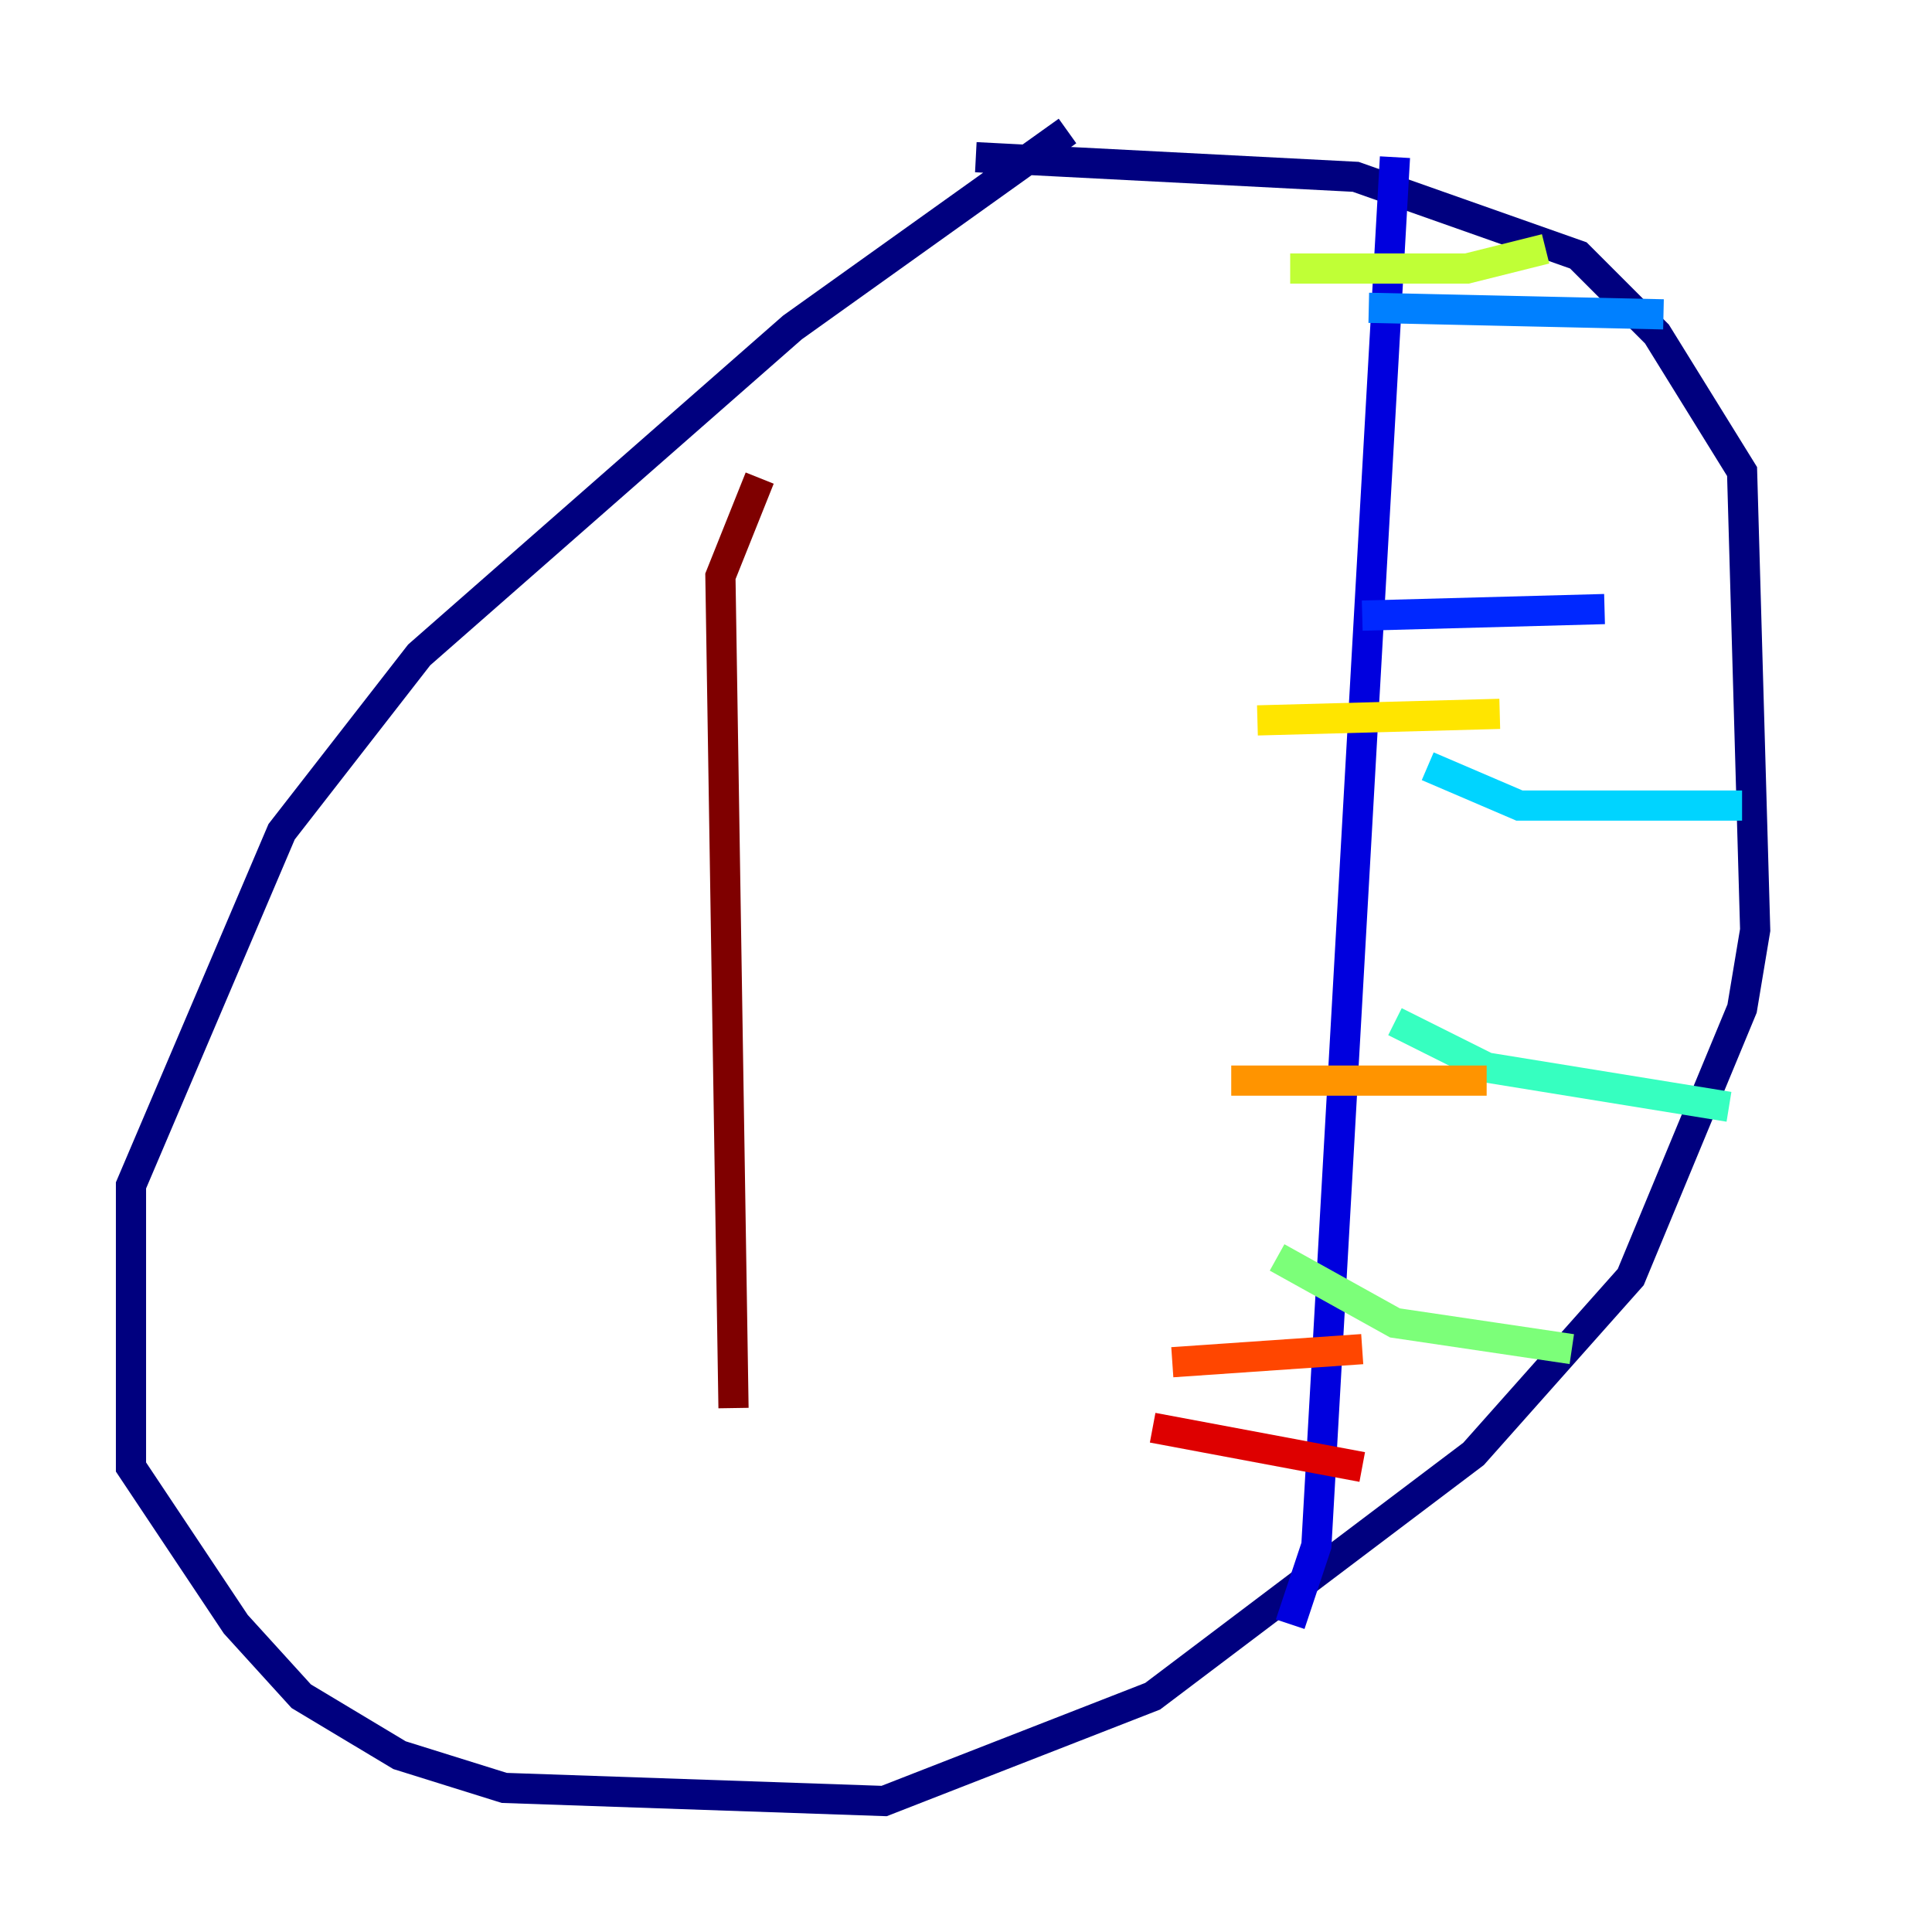 <?xml version="1.0" encoding="utf-8" ?>
<svg baseProfile="tiny" height="128" version="1.2" viewBox="0,0,128,128" width="128" xmlns="http://www.w3.org/2000/svg" xmlns:ev="http://www.w3.org/2001/xml-events" xmlns:xlink="http://www.w3.org/1999/xlink"><defs /><polyline fill="none" points="70.725,8.678 52.502,21.695 27.77,43.39 18.658,55.105 8.678,78.536 8.678,97.193 15.62,107.607 19.959,112.38 26.468,116.285 33.41,118.454 58.576,119.322 76.366,112.38 97.627,96.325 108.041,84.61 115.417,66.82 116.285,61.614 115.417,31.241 109.776,22.129 104.57,16.922 89.817,11.715 64.651,10.414" stroke="#00007f" stroke-width="2" /><polyline fill="none" points="92.42,10.414 87.214,102.4 85.478,107.607" stroke="#0000de" stroke-width="2" /><polyline fill="none" points="90.251,40.786 106.305,40.352" stroke="#0028ff" stroke-width="2" /><polyline fill="none" points="90.685,20.393 110.21,20.827" stroke="#0080ff" stroke-width="2" /><polyline fill="none" points="94.59,50.766 100.664,53.37 115.417,53.37" stroke="#00d4ff" stroke-width="2" /><polyline fill="none" points="92.42,67.688 98.495,70.725 114.549,73.329" stroke="#36ffc0" stroke-width="2" /><polyline fill="none" points="84.61,83.308 92.42,87.647 104.136,89.383" stroke="#7cff79" stroke-width="2" /><polyline fill="none" points="102.4,16.488 97.193,17.79 85.478,17.79" stroke="#c0ff36" stroke-width="2" /><polyline fill="none" points="99.363,47.295 83.308,47.729" stroke="#ffe500" stroke-width="2" /><polyline fill="none" points="98.495,71.593 81.573,71.593" stroke="#ff9400" stroke-width="2" /><polyline fill="none" points="90.251,89.383 77.668,90.251" stroke="#ff4600" stroke-width="2" /><polyline fill="none" points="90.251,97.193 76.366,94.59" stroke="#de0000" stroke-width="2" /><polyline fill="none" points="50.332,31.675 47.729,38.183 48.597,93.288" stroke="#7f0000" stroke-width="2" /></svg>